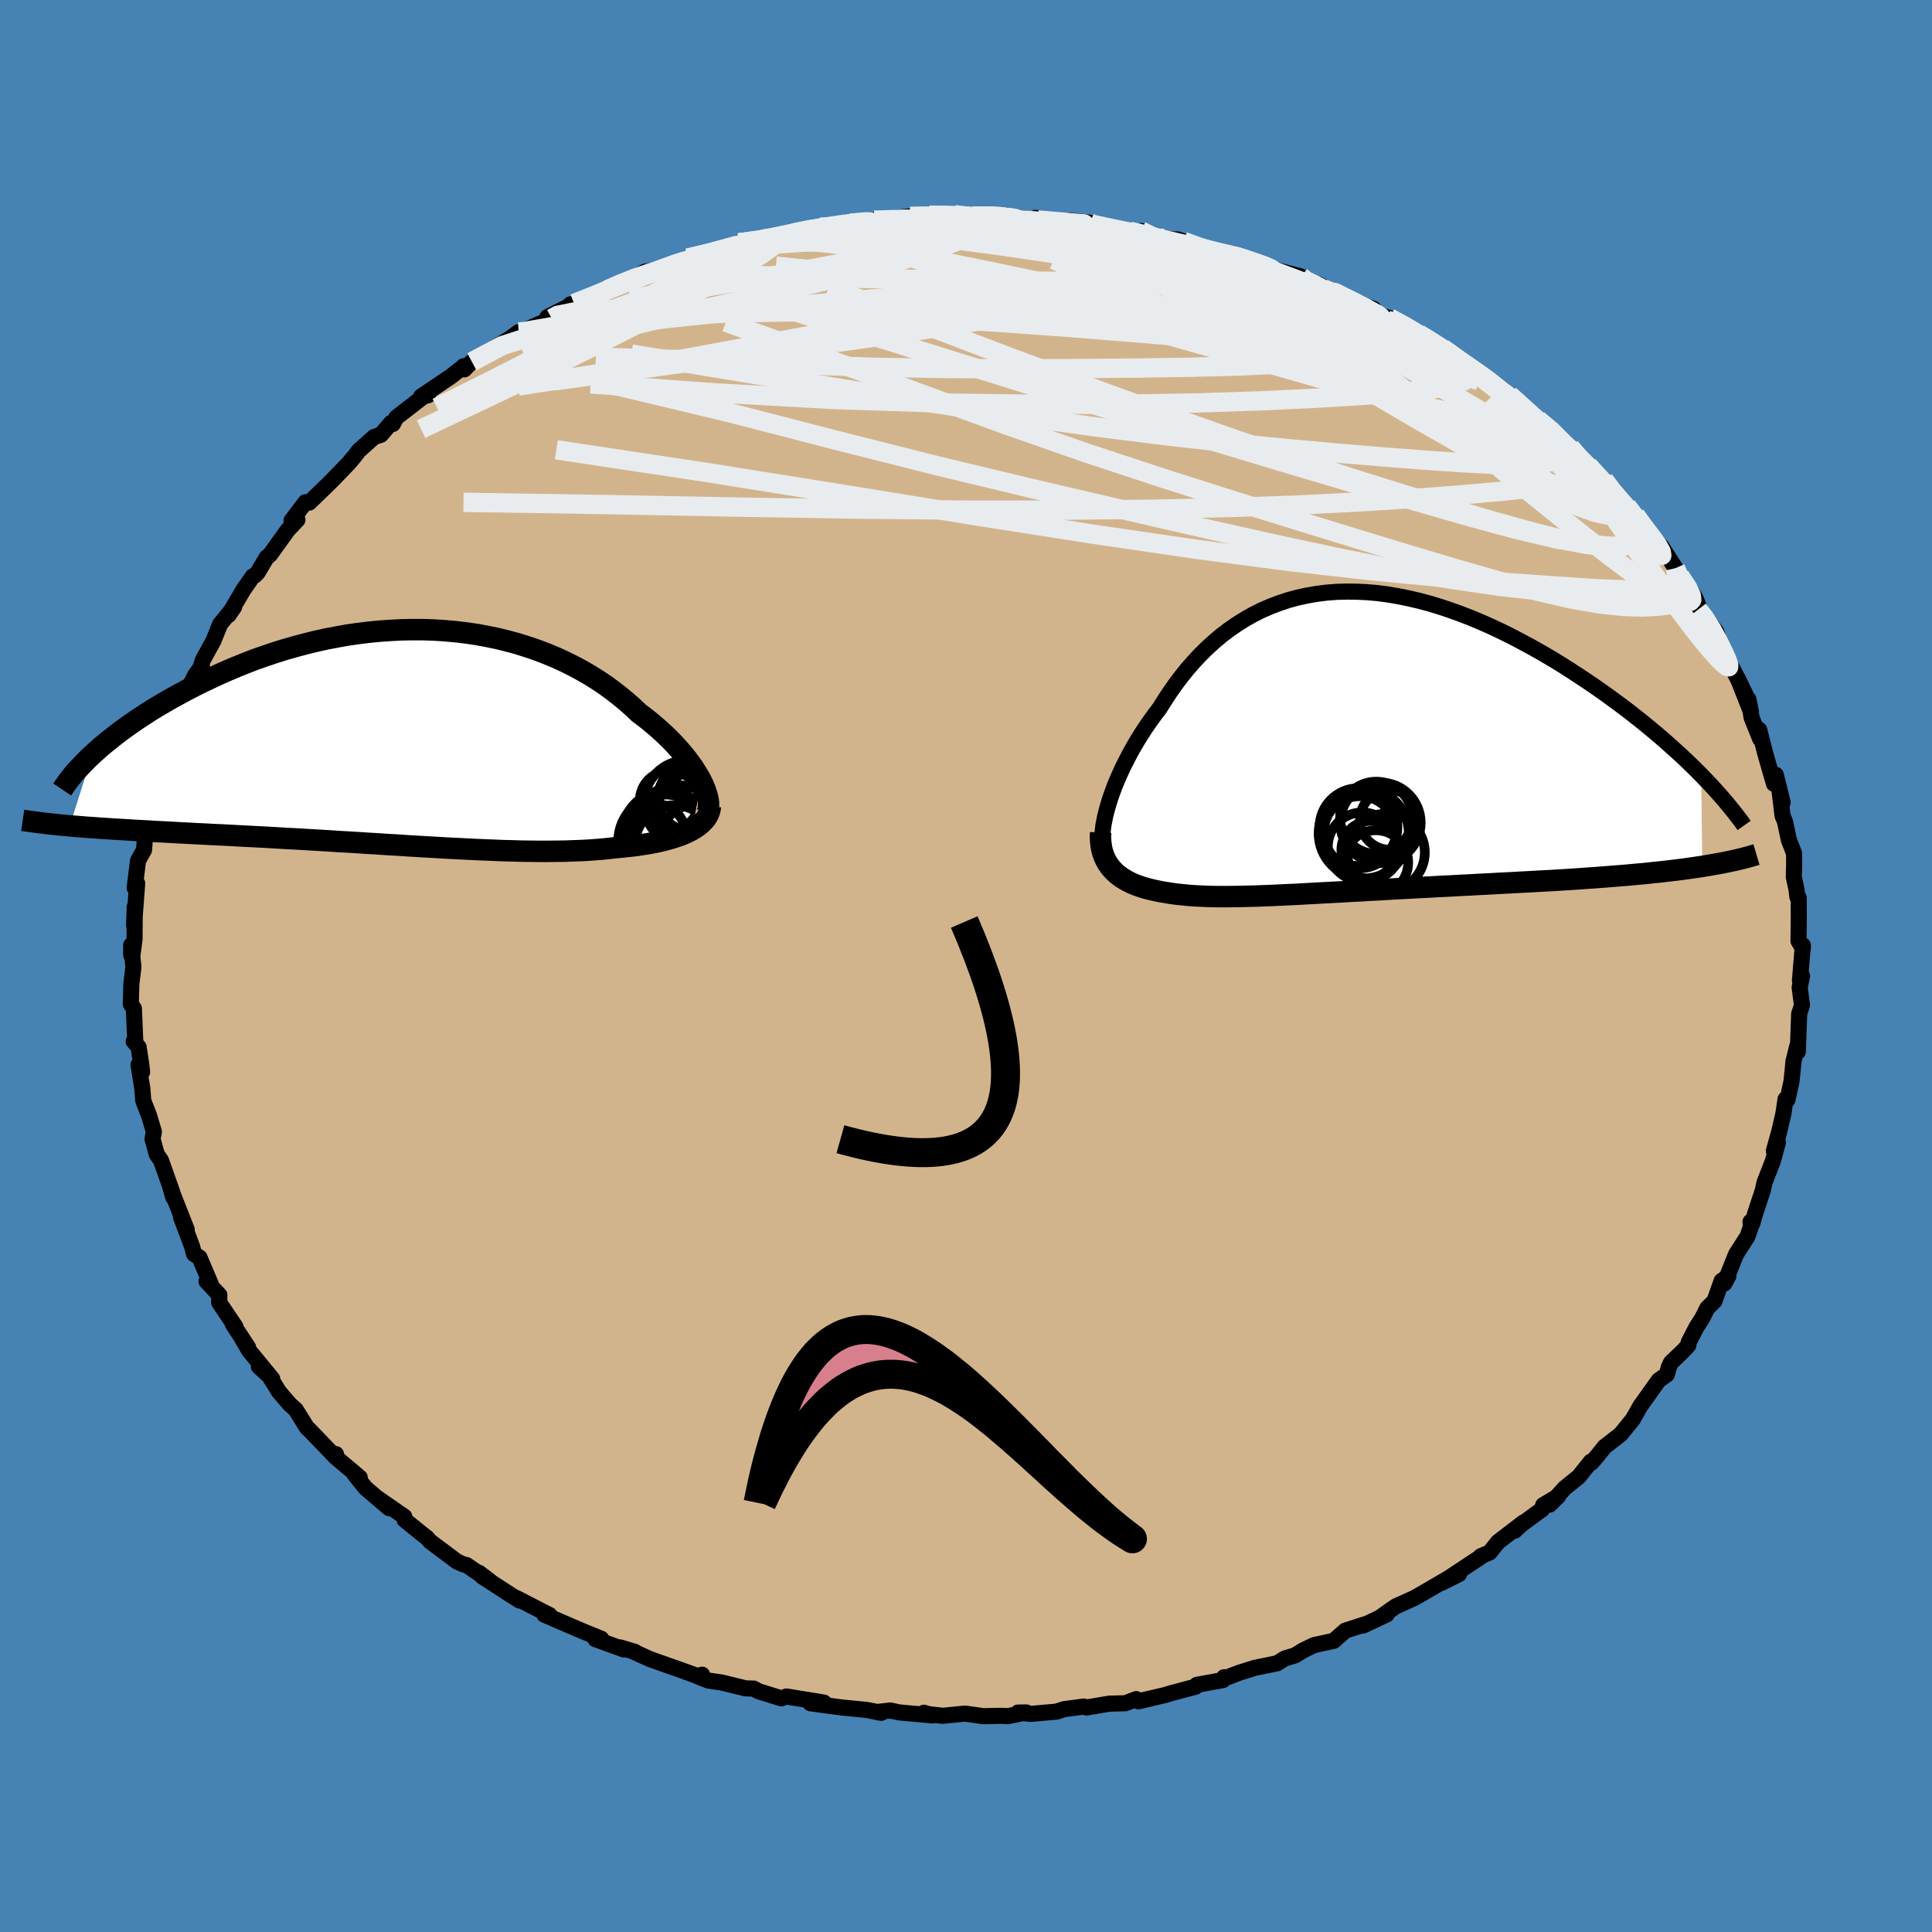 <svg xmlns="http://www.w3.org/2000/svg" width="500" height="500" viewBox="-100 -100 200 200"><defs><clipPath id="c"><path d="m30.7 4.44-.24-.43-.27-.44-.29-.46-.33-.46-.35-.46-.38-.48-.41-.47L28 .76l-.46-.48-.49-.48-.51-.47-.54-.48-.56-.47-.58-.46-.61-.46-.62-.59-.66-.58-.69-.57-.72-.56-.75-.55-.79-.53-.82-.51-.84-.49-.88-.47-.9-.45-.92-.42-.96-.4-.97-.37-1-.34-1.01-.32-1.04-.28-1.05-.26-1.07-.22-1.08-.2-1.1-.16-1.1-.13-1.12-.1-1.12-.07-1.12-.04H.79l-1.13.02-1.13.06-1.13.08-1.13.11-1.12.14-1.11.16-1.1.2-1.1.21-1.08.24-1.08.27-1.05.28-1.05.3-1.02.32-1.01.34-.99.35-.97.37-.94.38-.93.39-.9.4-.88.41-.86.41-.83.41-.81.42-.78.42-.76.42-.73.42-.72.42-.69.42-.66.43-.65.42-.62.43-.6.42-.58.42-.55.42-.53.42-.51.41-.48.4-.46.41-.43.39-2.34 7.37.58.05.6.05.62.05.63.04.65.05.67.04.69.05.7.04.72.04.73.05.75.04.77.04.78.05.79.04.81.04.83.05.85.04.86.05.88.04.9.05.92.04.93.05.94.05.96.05.97.05.98.05.99.06 1 .06 1.01.05 1.02.06 1.02.06 1.03.06 1.03.07 1.04.06 1.04.06 1.05.07 1.04.06 1.04.07 1.04.06 1.04.07 1.03.06 1.03.06 1.03.06 1.01.06 1.01.05 1 .05 1 .05.98.04.97.04.96.04.95.02.93.03.92.01.9.01h.89l.87-.01.86-.01.84-.03.82-.03.8-.04.78-.06.77-.06.74-.08.72-.08.65-.06.63-.07.62-.07.6-.09.58-.09.56-.1.54-.11.52-.12.5-.13.48-.14.46-.15.43-.15.41-.17.38-.18.36-.19"/></clipPath><clipPath id="b"><path d="m-25.34 6.47.19-.61.22-.62.24-.65.27-.65.29-.66.31-.67.34-.67.35-.68.38-.68.4-.68.42-.68.44-.67.46-.67.48-.66.5-.66.53-.84.55-.84.58-.82.6-.8.63-.78.66-.75.68-.73.71-.7.73-.66.76-.64.78-.59.81-.56.83-.52.85-.48.88-.44.9-.39.92-.35.94-.31.95-.26.98-.21.99-.17 1.01-.13 1.02-.08 1.04-.03 1.04.01 1.06.05 1.07.09 1.07.14 1.08.18 1.08.22 1.09.25 1.09.29 1.09.33 1.08.36 1.09.39 1.08.42 1.07.45 1.06.47 1.06.5 1.04.52 1.03.54 1.02.55 1.01.57.99.58.97.59.95.6.93.61.91.6.89.61.87.61.84.61.83.61.81.61.79.62.77.61.75.62.73.61.71.61.68.61.67.6.64.59.62.59.59.58.58.58.12 9.47-.67.1-.7.1-.71.1-.74.09-.75.09-.77.09-.8.08-.81.09-.82.07-.84.08-.86.07-.87.07-.89.07-.9.07-.91.06-.94.07-.95.06-.97.06-.98.06-1 .05-1.01.06-1.02.05-1.03.06-1.03.05-1.05.06-1.04.05-1.05.06-1.06.05-1.05.06-1.05.05-1.05.06-1.04.05-1.04.06-1.03.05-1.03.06-1.01.06-1.01.05-.99.06-.98.05-.97.06-.96.05-.94.05-.92.05-.91.05-.89.05-.88.04-.85.04-.84.04-.82.03-.81.03-.78.02-.76.02-.75.01-.73.01h-.71l-.69-.01-.67-.02-.65-.03-.64-.03-.62-.05-.6-.06-.59-.06-.57-.08-.55-.09-.49-.08-.48-.1-.46-.1-.44-.11-.43-.12-.42-.14-.39-.14-.38-.16-.37-.18-.34-.19-.33-.2-.3-.22-.29-.23-.26-.25-.25-.27"/></clipPath><filter id="a"><feTurbulence baseFrequency=".05" numOctaves="3" result="noise" type="noise"/><feDisplacementMap in="SourceGraphic" in2="noise" scale="2"/></filter></defs><rect width="100%" height="100%" x="-100" y="-100" fill="#4682B4"/><path fill="tan" stroke="#000" stroke-linejoin="round" stroke-width="1.667" d="m86.33 1.5.22-.46-.25 1.18.24 1.84-.29.88-.01.23-.13 3.71-.06-.58-.39 1.57-.09.96-.12 1.15-.41 1.86-.2-.06-.23 1.54-.42 1.8-.56 2.02.42-.88-.52 1.92-.87 2.24-.17.79-.8 2.42-.29 1.02-.19-.17.06.46-.38 1.07-1.18 1.84-1.21 3.02.42-.76-.7.49-.74 2.09-.74.72-.51 1.02-.64 1.01-.78 1.52-.03.3-.53.58-1.27 1.21-.22.46-.2.77-.86.62-1.9 2.66-.76 1.35-1.27 1.57-1.65 1.28-.85 1.05-.51.6-.08-.1-1.25 1.56-1.46 1.18-1.55 1.71.89-.88-1.56.93-.1.42-2.18 1.6-.68.64.91-.86-2.63 2.02-.85 1.07-.95.41-.05.1-3.99 2.64 1.81-.9-.19-.1-3.57 2.08-.86.49-1.93.87-1.54 1.08.61-.25-2.46 1.16.22-.14-2.05.66-1.21 1.06-2.03.44-1.13.55-.83.51-1.06.32-.8.5-2.33.48-1.53.48-1.27.48-.37.01-.11.29-2.7.49-.15.2-2.49.66-.61.19-2.81.66-.22-.23-1.12.43-1.64.04-2.4.4-.27-.1-2.02.27-.82.26-2.64.23-1.32-.14.86-.01-1.89.38-.82-.03-1.74.04-1.9-.27-2.3.23-1.53-.18-.42-.14.91.28-3.48-.31-.9-.2-1.43.16.47.08-1.5-.3-2.57-.25-3.26-.44 1.4-.07-3.87-.63-.54.19-2.35-.73-.51-.28-.83-.02-2.49-.61-1.38-.2-1.13-.45.49-.16-.37.18-2.08-.75-2.95-1.04-1.84-.84.27.08-1.52-.45.38.21-2.94-1.07.61-.04-1.97-.8-3.92-1.69.54.04-.71-.36-2.69-1.39.3.25-.98-.62-2.92-1.9-.31-.36 1.17.89-2.44-1.68-.36-.08-.64-.29-2.78-2.08-.36-.41-.25-.18-2.03-1.64-.04-.34-2.73-1.89 1.16 1.01-2.42-2.06-1.15-1.42.53.31-2.57-2.17.11-.25-.26.08-2.52-2.62-.2-.16-1.18-1.9-.61-.54-1.12-1.31-1.16-1.86-.93-.75 1.38 1.26-2.39-2.91-.72-1.24.61.89-1.58-2.4.28.28-1.69-2.51.02-.78-1.33-1.41.52.47-1.25-2.95-.56-.35-.21-.79-1.14-3.03.59 1.28-1.47-3.73.08.41-.28-.96.18.44-1.18-3.33-.43-.61-.44-1.59.14-.76-.51-1.7-.59-1.51-.09-1.21-.4-2.5.37.76-.09-.82-.27-1.77-.51-.59.17.13-.15-3.54-.32-.46.06-2.1.21-1.74-.23-2.26v1l.1.27.25-1.89.02-3.35-.07 1.9.32-4.33-.26.46.35-2.81.62-1.1.1-1.32-.21-.48.53-1.02.3-1.52-.54 1.49 1.03-3.32-.02-.14.85-2.53-.03-.22.37-1.52.56-1.57.2-.51.49-1.69.77-1.36-.34.06 1.25-2.47.68-.94-.27.59.36-1.17 1.11-2.03.69-1.71 1.45-1.78-.58.85 1.52-2.6.98-1.41.23-.11.29-.29.92-1.56.35-.28 1.84-2.56 1-1.06-.61.08 1.44-1.9.39.04 1.7-1.64.74-.73 1.62-1.68.66-.78.39-.52 1.6-1.44.71-.23 1.05-1.22.19.1.36-.67 2.82-2.18.46-.12-.72.13 3.1-2.09 1.29-1.02.01-.03.07.33.79-.79 3.97-2.43.88-.65.1.01-.15.11 3.47-1.52-.46-.14 2.3-1.16.08-.16.39-.09 2.45-.95 1.01-.49.78-.37 2.26-1.01.85-.48 1.85-.27-.53.15 2.24-.83.86-.44 2.57-.58 2.14-.54.68-.41-.09-.06 1.82-.19 2.69-.61.62-.03-.23-.11 3.45-.72.59.01.14.11 2.42-.5-.28-.11 2.78-.2-.87.12 4.59-.51 1.77-.09.33.12-.12-.15 2.61-.06 1.83.29-.22-.29 3.76.09.49.23-.42-.13 2.95.36.03-.22 2.02.33 2.5.24 1.05-.06-2.01-.21 6.15 1.09.5.21.68-.24.83.52 1.57.33 1.43.03.58.21 2.23.84.14-.01 2.6.67 1.07.14-.67-.21.89.35 1.59.61 2.17.68 2.11.55h-.93l4.76 1.8-2.02-.98 3.32 1.7 2.41.84-.67.31 1.28.33 1.04.3 1.85.9 1.18.74 1.36.85 1.1.63 1.25.79-.56-.18 2.21 1.4.2.05.15.27 3.01 2.04.68.67-.02-.19 1.17 1.06.87.78.89.71 1.42.97 1.94 1.9 1.21 1.46.66.42 1.39 1.71.25-.21 1.14 1.47-.14-.15 1.21 1.56.14-.18.89.95 1.42 2 .63.73.65.51 1.44 2.24.46.82 1.13 1.54.49.75.77 1.98-.5-.81.47.47 1.4 1.82.62 1.99v-.21l1.33 2.54 1.22 2.47-.94-1.95 1.36 3.43L81-27.6l.33 1.9.88 2.19-.1-.95.64 2.51.89 3.09.19-.93.71 2.85-.32-1.17.31 2.56.25.61.41 1.92.53 1.35.01 1.2-.04 1.24.29 1.33.08.73.14.1.01 2.06-.03 2.42.45.76v-.31l-.3 3.64.22-.46" filter="url(#a)"/><path fill="#fff" d="m-25.34 6.47.19-.61.22-.62.24-.65.27-.65.29-.66.31-.67.34-.67.35-.68.38-.68.4-.68.42-.68.44-.67.46-.67.48-.66.5-.66.53-.84.55-.84.58-.82.6-.8.63-.78.66-.75.68-.73.71-.7.73-.66.76-.64.78-.59.81-.56.83-.52.85-.48.88-.44.9-.39.92-.35.94-.31.95-.26.98-.21.99-.17 1.01-.13 1.02-.08 1.04-.03 1.04.01 1.06.05 1.07.09 1.07.14 1.08.18 1.08.22 1.09.25 1.09.29 1.09.33 1.08.36 1.09.39 1.08.42 1.07.45 1.06.47 1.06.5 1.04.52 1.03.54 1.02.55 1.01.57.99.58.97.59.95.6.93.61.91.6.89.61.87.61.84.61.83.61.81.61.79.62.77.61.75.62.73.61.71.61.68.61.67.6.64.59.62.59.59.58.58.58.12 9.47-.67.1-.7.1-.71.1-.74.09-.75.09-.77.09-.8.08-.81.09-.82.07-.84.08-.86.07-.87.07-.89.07-.9.07-.91.06-.94.07-.95.06-.97.06-.98.06-1 .05-1.01.06-1.02.05-1.03.06-1.03.05-1.05.06-1.04.05-1.05.06-1.06.05-1.05.06-1.05.05-1.05.06-1.04.05-1.04.06-1.03.05-1.03.06-1.01.06-1.01.05-.99.06-.98.05-.97.06-.96.05-.94.05-.92.05-.91.05-.89.05-.88.04-.85.04-.84.04-.82.03-.81.03-.78.02-.76.02-.75.01-.73.01h-.71l-.69-.01-.67-.02-.65-.03-.64-.03-.62-.05-.6-.06-.59-.06-.57-.08-.55-.09-.49-.08-.48-.1-.46-.1-.44-.11-.43-.12-.42-.14-.39-.14-.38-.16-.37-.18-.34-.19-.33-.2-.3-.22-.29-.23-.26-.25-.25-.27" filter="url(#a)" transform="translate(40.09 -23.24)"/><path fill="#fff" d="m30.7 4.44-.24-.43-.27-.44-.29-.46-.33-.46-.35-.46-.38-.48-.41-.47L28 .76l-.46-.48-.49-.48-.51-.47-.54-.48-.56-.47-.58-.46-.61-.46-.62-.59-.66-.58-.69-.57-.72-.56-.75-.55-.79-.53-.82-.51-.84-.49-.88-.47-.9-.45-.92-.42-.96-.4-.97-.37-1-.34-1.01-.32-1.04-.28-1.05-.26-1.07-.22-1.08-.2-1.1-.16-1.1-.13-1.12-.1-1.12-.07-1.12-.04H.79l-1.13.02-1.13.06-1.13.08-1.13.11-1.12.14-1.11.16-1.1.2-1.1.21-1.08.24-1.08.27-1.05.28-1.05.3-1.02.32-1.01.34-.99.35-.97.37-.94.38-.93.39-.9.4-.88.41-.86.41-.83.41-.81.42-.78.42-.76.42-.73.42-.72.42-.69.42-.66.43-.65.42-.62.43-.6.42-.58.42-.55.42-.53.42-.51.41-.48.4-.46.41-.43.39-2.34 7.37.58.05.6.05.62.05.63.04.65.05.67.04.69.05.7.04.72.04.73.05.75.04.77.04.78.05.79.04.81.04.83.05.85.04.86.05.88.04.9.05.92.04.93.05.94.05.96.05.97.05.98.05.99.06 1 .06 1.01.05 1.02.06 1.02.06 1.03.06 1.03.07 1.04.06 1.04.06 1.05.07 1.04.06 1.04.07 1.04.06 1.04.07 1.03.06 1.03.06 1.03.06 1.01.06 1.01.05 1 .05 1 .05.98.04.97.04.96.04.95.02.93.03.92.01.9.01h.89l.87-.01.86-.01.84-.03.82-.03.8-.04.78-.06.77-.06.74-.08.72-.08.65-.06.63-.07.62-.07.6-.09.58-.09.56-.1.54-.11.52-.12.5-.13.48-.14.46-.15.43-.15.41-.17.38-.18.36-.19" filter="url(#a)" transform="translate(-58.13 -23.67)"/><g fill="none" stroke="#000" transform="translate(40.09 -23.24)"><path stroke-linejoin="round" stroke-width="1.667" d="m-25.84 11.13-.08-.31-.04-.35-.02-.39.01-.42.04-.46.06-.5.1-.52.11-.54.15-.58.17-.59.19-.61.22-.62.24-.65.27-.65.29-.66.31-.67.34-.67.35-.68.38-.68.4-.68.42-.68.44-.67.46-.67.48-.66.5-.66.53-.84.55-.84.58-.82.6-.8.63-.78.66-.75.68-.73.71-.7.73-.66.76-.64.78-.59.81-.56.83-.52.85-.48.88-.44.9-.39.92-.35.94-.31.95-.26.98-.21.99-.17 1.01-.13 1.02-.08 1.04-.03 1.04.01 1.06.05 1.07.09 1.07.14 1.08.18 1.08.22 1.09.25 1.09.29 1.09.33 1.08.36 1.09.39 1.08.42 1.07.45 1.06.47 1.06.5 1.04.52 1.03.54 1.02.55 1.01.57.99.58.97.59.95.6.93.61.91.6.89.61.87.61.84.61.83.61.81.61.79.62.77.61.75.62.73.61.71.61.68.61.67.6.64.59.62.59.59.58.58.58.55.57.52.55.5.55.48.54.46.53.43.52.41.51.39.5.37.48.34.48" filter="url(#a)"/><path stroke-linejoin="round" stroke-width="2.222" d="m-26.15 9.42-.02.47.02.44.05.42.07.4.1.38.13.36.15.34.18.32.2.31.22.28.25.27.26.25.29.23.3.22.33.2.34.19.37.18.38.16.39.14.42.14.43.12.44.11.46.1.48.1.49.08.55.09.57.08.59.06.6.06.62.05.64.03.65.03.67.02.69.01h.71l.73-.01.75-.01.76-.02.78-.02.81-.03.82-.03.84-.04.85-.04.88-.04.89-.05.91-.05.92-.05.94-.05.96-.05.97-.06.98-.05.99-.06 1.01-.05 1.01-.06 1.03-.06 1.03-.05 1.04-.06 1.04-.05 1.05-.06 1.05-.05 1.05-.06 1.06-.05 1.05-.06 1.04-.05 1.05-.06 1.03-.05 1.03-.06 1.02-.05 1.01-.06 1-.05.98-.06.97-.06.95-.06.94-.07.91-.06.9-.07.89-.07.87-.07.86-.07.84-.08.82-.07.81-.09.8-.08.77-.09.75-.09.74-.09.71-.1.7-.1.67-.1.66-.11.63-.11.62-.11.59-.12.57-.12.55-.12.53-.13.51-.13.48-.14.47-.14" filter="url(#a)"/><circle cx="2.817" cy="8.417" r="4.164" clip-path="url(#b)" filter="url(#a)"/><circle cx="2.372" cy="7.892" r="3.736" clip-path="url(#b)" filter="url(#a)"/><circle cx=".922" cy="10.897" r="3.554" clip-path="url(#b)" filter="url(#a)"/><circle cx="3.782" cy="8.117" r="3.088" clip-path="url(#b)" filter="url(#a)"/><circle cx="2.347" cy="12.527" r="3.34" clip-path="url(#b)" filter="url(#a)"/><circle cx=".542" cy="8.862" r="4.028" clip-path="url(#b)" filter="url(#a)"/><circle cx="1.082" cy="9.512" r="4.666" clip-path="url(#b)" filter="url(#a)"/><circle cx=".677" cy="9.392" r="3.732" clip-path="url(#b)" filter="url(#a)"/><circle cx="3.392" cy="11.487" r="4.014" clip-path="url(#b)" filter="url(#a)"/><circle cx="1.782" cy="11.232" r="3.014" clip-path="url(#b)" filter="url(#a)"/></g><g fill="none" stroke="#000" transform="translate(-58.13 -23.67)"><path stroke-linejoin="round" stroke-width="2.222" d="m31.33 7.82.08-.23.05-.26.02-.29-.01-.31-.05-.34-.08-.35-.12-.38-.14-.39-.18-.41-.2-.42-.24-.43-.27-.44-.29-.46-.33-.46-.35-.46-.38-.48-.41-.47L28 .76l-.46-.48-.49-.48-.51-.47-.54-.48-.56-.47-.58-.46-.61-.46-.62-.59-.66-.58-.69-.57-.72-.56-.75-.55-.79-.53-.82-.51-.84-.49-.88-.47-.9-.45-.92-.42-.96-.4-.97-.37-1-.34-1.01-.32-1.04-.28-1.05-.26-1.07-.22-1.08-.2-1.1-.16-1.1-.13-1.12-.1-1.12-.07-1.12-.04H.79l-1.13.02-1.13.06-1.13.08-1.13.11-1.12.14-1.11.16-1.1.2-1.1.21-1.08.24-1.08.27-1.05.28-1.05.3-1.02.32-1.01.34-.99.35-.97.37-.94.38-.93.39-.9.4-.88.41-.86.41-.83.41-.81.42-.78.42-.76.42-.73.42-.72.42-.69.42-.66.43-.65.42-.62.43-.6.42-.58.42-.55.42-.53.42-.51.41-.48.4-.46.41-.43.39-.42.39-.38.39-.37.38-.34.37-.33.36-.29.36-.28.35-.26.35-.23.33-.22.33" filter="url(#a)"/><path stroke-linejoin="round" stroke-width="2.222" d="m31.68 7.1-.04.3-.07.29-.11.27-.15.27-.17.25-.22.24-.24.23-.27.22-.3.21-.33.2-.36.19-.38.18-.41.17-.43.15-.46.15-.48.14-.5.13-.52.12-.54.11-.56.1-.58.09-.6.09-.62.07-.63.07-.65.06-.72.08-.74.08-.77.06-.78.06-.8.04-.82.03-.84.03-.86.01-.87.01h-.89l-.9-.01-.92-.01-.93-.03-.95-.02-.96-.04-.97-.04-.98-.04-1-.05-1-.05-1.01-.05-1.01-.06-1.03-.06-1.03-.06-1.03-.06-1.04-.07-1.04-.06-1.04-.07-1.04-.06-1.05-.07-1.04-.06-1.04-.06-1.03-.07-1.03-.06-1.02-.06-1.02-.06-1.01-.05-1-.06-.99-.06-.98-.05-.97-.05-.96-.05-.94-.05-.93-.05-.92-.04-.9-.05-.88-.04-.86-.05-.85-.04-.83-.05-.81-.04-.79-.04-.78-.05-.77-.04-.75-.04-.73-.05-.72-.04-.7-.04-.69-.05-.67-.04-.65-.05-.63-.04-.62-.05-.6-.05-.58-.05-.56-.05-.55-.05-.53-.06-.51-.05-.5-.06-.48-.06-.46-.06-.44-.06-.43-.06-.41-.06" filter="url(#a)"/><circle cx="30.638" cy="7.932" r="4.538" clip-path="url(#c)" filter="url(#a)"/><circle cx="27.953" cy="11.102" r="4.082" clip-path="url(#c)" filter="url(#a)"/><circle cx="28.343" cy="9.607" r="4.648" clip-path="url(#c)" filter="url(#a)"/><circle cx="26.943" cy="10.727" r="4.808" clip-path="url(#c)" filter="url(#a)"/><circle cx="29.793" cy="10.072" r="3.04" clip-path="url(#c)" filter="url(#a)"/><circle cx="27.448" cy="6.542" r="3.08" clip-path="url(#c)" filter="url(#a)"/><circle cx="29.248" cy="6.822" r="4.452" clip-path="url(#c)" filter="url(#a)"/><circle cx="29.713" cy="6.262" r="3.46" clip-path="url(#c)" filter="url(#a)"/><circle cx="27.123" cy="10.057" r="4.576" clip-path="url(#c)" filter="url(#a)"/><circle cx="25.933" cy="10.067" r="3.186" clip-path="url(#c)" filter="url(#a)"/></g><g fill="none" stroke="#E9ECEF" stroke-linejoin="round" stroke-width="2"><path d="m-46.3-65.63.51-.04 1.55-.27 2.27-.39 2.72-.38 3.07-.31 3.42-.24 3.79-.18 4.17-.14 4.51-.1 4.82-.07 5.04-.03 5.23.02 5.36.08 5.52.13 5.67.16 5.83.21 5.93.22 5.91.24 5.76.22 5.51.19m-5.63-5.07.46.4 1.13.55 1.02.52.79.51.5.44.18.37-.14.3-.44.25-.74.21-1.08.18-1.45.11-1.88.04-2.31-.05-2.77-.13-3.23-.22-3.69-.29-4.16-.35-4.65-.42-5.18-.52-5.71-.62-6.27-.74-6.89-.79-7.83-.82M75.79-36.9l.67.87.76 1.21.64 1.18.51 1.04.38.83.2.55v.25l-.2-.06-.39-.32-.56-.56-.72-.81-.9-1.07-1.1-1.4L73.73-37l-1.66-2.31-2.05-2.92-2.51-3.6-3.06-4.38m-.69-2.02.46.65-.18.69-.95.55-1.74.45-2.51.38-3.26.36-4.01.35-4.77.37-5.58.36-6.41.33-7.3.27-8.23.19-9.21.09H-.15l-11.29-.11-12.37-.21-13.52-.26-14.69-.23" filter="url(#a)"/><path d="m62.55-53.69.83 1.02.32.62-.2.29-.78-.03-1.38-.34-1.99-.63-2.6-.91-3.23-1.19-3.9-1.46-4.59-1.76-5.35-2.12-6.17-2.53-7.11-2.97-8.15-3.44-9.16-3.98" filter="url(#a)"/><path d="m-42.88-67.03.6-.33 1.71-.34 2.37-.2 3.02-.1 3.63-.03 4.17.03 4.62.08 4.98.14 5.28.21 5.55.29 5.81.35 6.11.41 6.39.47 6.63.53 6.74.57 6.71.58 6.63.59 6.8.72" filter="url(#a)"/><path d="m43.85-67.08 1.41.8.85.7.35.6-.16.51-.66.41-1.13.36-1.58.32-2.01.3-2.47.3-2.98.27-3.53.24-4.12.17-4.7.12-5.28.08-5.88.05-6.51.03-7.18-.03-7.89-.13-8.62-.3-9.44-.44-10.64-.3" filter="url(#a)"/><path d="m-1.19-77.78 1.51.2 1.76.24 2.06.39 2.22.54 2.4.67 2.62.78 2.87.89 3.06.98 3.22 1.07 3.3 1.12 3.35 1.16 3.35 1.17 3.26 1.13 3.13 1.07 2.96 1 2.8.94 2.69.93 2.62.93 2.59.98 2.56 1.04m-36.2-15.51.64.14.97.23 1.28.35 1.51.43 1.64.49 1.72.53 1.73.56 1.71.56 1.65.54 1.57.52 1.5.51 1.44.5 1.39.48 1.29.45 1.15.4.95.34.73.26.48.17.19.05-.17-.1-.62-.3-1.1-.5-1.61-.67" filter="url(#a)"/><path d="m27.5-73.5.48.06.15.1.23.23.25.32.07.36-.27.34-.73.32-1.24.29-1.78.25-2.37.2-3.01.14-3.7.06-4.42-.02-5.17-.07-6-.09-6.86-.1-7.7-.14-8.36-.26M69.3-46.66l1.06 1.44.73.96.55.77.33.61.06.37-.27.02-.66-.4-1.07-.86-1.49-1.34-1.92-1.82-2.36-2.26-2.81-2.72-3.29-3.24-3.77-3.81M73.9-40.36l.8 1.2.38.81.05.44-.16.17-.34.02-.52-.1-.77-.26-1.06-.5-1.42-.83-1.84-1.24-2.29-1.71-2.79-2.18-3.29-2.64-3.8-3.08-4.32-3.53-4.88-4-5.53-4.5-6.3-5.09m-64.62-5.89 2.23-.53 1.73-.46 1.4-.38 1.32-.32 1.33-.3 1.32-.27 1.2-.25 1.03-.21.79-.15.52-.1.19-.02-.18.05-.56.13-.96.21-1.34.29-1.69.4-2.24.54" filter="url(#a)"/><path d="m64.42-51.81 1.02 1.13.73.74.62.66.57.63.53.61.51.58.46.54.35.45.18.29-.07.06-.38-.25-.75-.61-1.15-1.04-1.57-1.47-1.95-1.9-2.29-2.31-2.51-2.64M-28.8-73.27l2.25-.53 1.8-.47 1.52-.39 1.45-.35 1.47-.31 1.43-.29 1.29-.27 1.09-.23.86-.17.55-.11.19-.04-.24.05-.69.14-1.14.23-1.74.36m-10.09 2.38 2.4-.51 2.26-.42 2.3-.31 2.55-.25 2.9-.21 3.16-.21 3.31-.2 3.38-.19 3.4-.18 3.36-.16 3.27-.13 3.14-.11 2.83-.13 1.95-.23M.64-77.49l.79-.15 1.29.01 1.03.07.75.08.56.09.35.11.09.12-.26.14-.66.16-1.1.19-1.61.22-2.2.24-2.89.24-3.65.25-4.48.27-5.5.29m34.97-.93.87.43.74.33.43.35.04.41-.36.48-.82.51-1.36.54-1.92.58-2.48.64-3.02.74-3.56.87-4.13.99-4.76 1.1-5.44 1.17-6.14 1.23-6.91 1.29-7.76 1.43-8.61 1.53-9.29 1.43" filter="url(#a)"/><path d="m73.9-40.36.73 1.21.15.82-.31.49-.67.27-.95.18-1.24.15-1.59.08-1.99-.06-2.44-.26-2.92-.51-3.44-.79-3.95-1.04-4.47-1.28-4.99-1.49-5.52-1.68-6.08-1.87-6.66-2.07-7.25-2.31-7.85-2.59-8.41-2.94-8.96-3.28-9.58-3.58-10.37-3.74m21.18-10.92.67-.09 1.26.01 1.2.04 1.01.09.75.12.49.17.23.21v.27l-.24.31-.51.38-.81.45-1.14.51-1.5.59-1.89.67-2.3.73-2.78.8-3.27.86-3.79.94-4.29 1.01-4.8 1.08-5.4 1.22-6.19 1.49-7.21 1.9m15.39-9.46 2.19-.53 1.56-.43 1.14-.32 1.01-.25.95-.2.88-.16.73-.11.54-.05.3.03.04.12-.23.21-.49.3-.77.4-1.03.5-1.32.62-1.68.75-2.09.87-2.57 1.01-3.09 1.15-3.64 1.35-4.39 1.69-5.36 2.16" filter="url(#a)"/><path d="m27.5-73.5.38.07-.19.11-.35.28-.58.39-1.02.45-1.65.47-2.39.47-3.22.47-4.11.49-5.04.5-6.06.49-7.12.46-8.18.38-9.17.32-10.21.34M-31.9-72l1.72-.64 1.4-.44 1.11-.26.66-.07.16.14-.29.35-.73.57-1.19.81-1.72 1.07-2.32 1.35-2.96 1.65-3.65 1.96-4.32 2.28-5.01 2.56-5.73 2.85m28.54-16.03 1.7-.42 1.51-.27 1.82-.17 2.22-.13 2.53-.11 2.71-.08 2.82-.06 2.9-.05 2.94-.02 2.94-.01h5.86l2.93.01 2.93.04 2.92.06 2.8.11 2.5.12 2.06.08h1.65m51.93 33.57.4.9.04.85-.51.61-1.09.33-1.59.13h-2.06l-2.54-.06-3.05-.14-3.62-.28-4.25-.47-4.9-.72-5.58-.99-6.25-1.26-6.92-1.49-7.6-1.7-8.27-1.9-8.97-2.09-9.66-2.32-10.33-2.61-11.1-2.87-12.27-2.93" filter="url(#a)"/><path d="m66.06-50.31.71.95.41.58.31.48.22.44.11.42-.04.37-.25.27-.5.13-.79-.04-1.11-.25-1.44-.5-1.81-.79-2.2-1.09-2.6-1.38-3-1.67-3.38-1.92-3.78-2.16-4.18-2.44-4.61-2.74-5.09-3.11-5.73-3.53-6.91-4.04m-38.77-3.36.77-.25 1.39-.28 1.27-.21 1.09-.17 1-.15.92-.13.84-.1.71-.05h.47l.12.06-.35.14-.86.21-1.35.29-1.82.37-2.3.45-2.95.57-3.97.74m17.61-3.4 1.3-.03 1.07.02 1.33.03 1.6.06 1.77.07 1.79.08 1.73.09 1.61.1 1.46.1 1.32.1 1.15.08.93.05.64.03h.31l-.03-.01-.4-.03-.86-.07-1.44-.12-2.07-.19" filter="url(#a)"/><path d="m-51.15-62.55 3.11-1.66 2.62-.85 2.92-.53 3.6-.48 4.34-.54 4.98-.57 5.51-.57 5.94-.56 6.34-.56 6.69-.59 6.99-.61 7.21-.63 7.32-.62 7.22-.62m23.24 6.5 1.23.76 1.1.7.96.64.89.61.84.58.8.56.69.49.54.39.29.23.01.03-.31-.19-.65-.42-1.04-.69-1.53-1.02-2.15-1.45m10.64 7.66 1.29 1.14.86 1.18.27.94-.31.68-.91.44-1.47.24-2.04.07-2.57-.07-3.09-.17-3.61-.25-4.15-.32-4.72-.39-5.34-.48-5.98-.59-6.65-.74-7.33-.92-8.03-1.12-8.76-1.33-9.56-1.53-10.43-1.7-11.3-1.87" filter="url(#a)"/><path d="m-12-76.9.8-.03 2.04.13 2.87.26 3.44.39 3.73.52 3.9.64 4.08.76 4.31.87 4.55.94 4.71.99 4.73 1 4.6.99 4.37.91 4.09.81m12.37 6.09 1.98 1.41.86.72.38.46.16.41.01.41-.16.41-.38.38-.69.3-1.07.14-1.53-.06-2.03-.3-2.53-.53-3.03-.76-3.53-.96L37-60.73l-4.55-1.3-5.11-1.45-5.68-1.6-6.23-1.79-6.76-2-7.28-2.23-7.84-2.49" filter="url(#a)"/><path d="m27.5-73.5.27.09-.5.2-.86.42-1.29.6-1.94.73-2.79.82-3.79.93-4.88 1.03-5.99 1.15-7.1 1.21-8.27 1.25-9.55 1.31-11.02 1.48-12.45 1.71m28.1-15.94.82-.04 1.42-.12 1.71-.06 2.01-.01 2.29.04 2.43.08 2.47.12 2.45.17 2.43.2 2.4.23 2.4.25 2.34.24 2.25.23 2.11.22 1.94.2 1.77.17 1.58.14 1.38.1 1.19.08 1.02.07.9.09.78.12.33.06" filter="url(#a)"/><path d="m24.9-74.17 1.86.45 1.03.23.73.2.77.25.87.3.82.3.57.25.19.13h-.28l-.8-.16-1.36-.32-2-.51-2.7-.76-3.36-1m-61.81 6.23 1.93-.77 1.55-.64 1.51-.62 1.52-.59 1.49-.53 1.46-.49 1.45-.46 1.46-.46 1.43-.44 1.35-.41 1.2-.37 1-.29.77-.22.54-.14.28-.06v.03l-.32.12-.7.24-1.09.34-1.45.45-1.76.52-2.01.56-2.34.61M69.3-46.66l.85 1.39.1.8-.5.55-1.09.37-1.77.12-2.49-.21-3.27-.57-4.06-.96-4.86-1.31-5.63-1.62-6.41-1.87-7.22-2.14-8.08-2.44-9.05-2.76-10.15-3.14-11.34-3.53-12.48-3.89" filter="url(#a)"/><path d="m-37.11-70.02 1.2-.53 1.54-.62 1.52-.53 1.47-.47 1.49-.45 1.56-.48 1.61-.48 1.56-.46 1.41-.41 1.19-.34.92-.26.65-.17.37-.09.06-.01-.28.07-.66.18-1.14.32-1.79.48-2.48.66m11.76-2.91.83.07 1.6.11 2.28.17 2.84.26 3.35.36 3.81.46 4.15.55 4.35.64 4.42.71 4.43.76 4.42.78 4.38.76 4.28.74 4.09.74 3.87.8m14.29 6.66.05.21-.11.54-.61.62-1.4.52-2.26.39-3.09.32-3.91.29-4.72.29-5.6.26-6.55.22-7.63.13-8.83.02-10.05-.14-11.17-.36-12.13-.68-13.09-.94" filter="url(#a)"/><path d="m59.19-56.56 1.39 1.14 1.16 1.17.78.94.39.64.03.38-.34.13-.7-.1-1.05-.29-1.38-.47-1.71-.63-2.05-.79-2.44-.97-2.89-1.19-3.39-1.44-3.95-1.72-4.53-2.04-5.11-2.38-5.73-2.73-6.41-3.11-7.04-3.5M22.53-75l1.67.6 1.44.43 1.35.39 1.26.38 1.25.41 1.34.48 1.46.53 1.53.57 1.52.58 1.45.57 1.3.52 1.13.47.92.4.69.3.43.2.13.06-.18-.07-.49-.22-.84-.35-1.22-.49-1.64-.67-2.18-.86-2.79-1.11m41.38 30.7.19.86-.57.77-1.53.49-2.53.14-3.48-.12-4.41-.29-5.36-.38-6.35-.5-7.39-.7-8.45-.95-9.6-1.26-10.8-1.58-12.02-1.88-13.23-2.15-14.48-2.32-15.84-2.39" filter="url(#a)"/><path d="m56.26-59.11 1.09.98 1.17 1.06 1.35 1.21 1.47 1.35 1.46 1.38 1.33 1.28 1.11 1.09.85.84.59.58.34.34.12.11-.13-.14-.41-.44-.77-.8m2.58 2.66.82 1.08.52 1.01.13.78-.26.61-.67.46-1.12.25-1.62.01-2.15-.27-2.69-.56-3.21-.82-3.69-1.03-4.18-1.23-4.68-1.41-5.23-1.63-5.82-1.88-6.47-2.19-7.15-2.53-7.86-2.87-8.56-3.19-9.16-3.49-9.55-3.79m41.69-3.2.66.11.68.25 1.15.46 1.53.62 1.73.71 1.8.75 1.79.77 1.74.78 1.67.77 1.56.74 1.43.68 1.27.61 1.11.53.96.45.79.37.63.29.39.18.11.04-.24-.15-.62-.35-1.02-.54-1.39-.7-1.71-.78" filter="url(#a)"/><path d="m43.85-67.08 1.61.86 1.47.88 1.39.9 1.31.88 1.22.85 1.15.81 1.09.78 1.03.73.94.67.8.56.62.43.41.29.19.13-.05-.04-.31-.23-.67-.49-1.07-.79-1.37-1.03M-3.8-77.72l2.29.09 2.13.25 2.24.36 2.42.47 2.55.57 2.69.66 2.86.73 3.03.79 3.18.85 3.25.88 3.27.92 3.24.91 3.18.92 3.08.9 2.94.87 2.76.85 2.6.81 2.38.73m-7.8-4.42-.3-.14 1.12.56 1.15.58.89.47.68.35.51.29.35.24.12.17-.2.07-.58-.08-1.03-.25-1.49-.44-1.94-.62-2.4-.81-2.83-.97-3.26-1.15-3.71-1.35-4.14-1.58" filter="url(#a)"/><path d="m-23.5-74.86 1.94-.27 1.82-.29 1.67-.25 1.68-.22 1.73-.21 1.76-.18 1.79-.16 1.8-.15 1.83-.14 1.84-.14 1.82-.13 1.72-.12 1.56-.1 1.35-.09 1.1-.07.87-.05.63-.04.39-.03.12-.03-.19-.03-.6-.03-1.04-.03-1.41-.02m66.52 28.8.17.24.33.45.28.44.17.41-.03.33-.3.17-.63-.03-1-.28-1.44-.59-1.9-.93-2.42-1.33-2.91-1.74-3.38-2.13-3.79-2.49-4.22-2.81-4.77-3.17-5.44-3.61-6.19-4.17m32.82 16.39.91 1.05.59.68.26.41-.13.11-.55-.19-1.01-.49-1.47-.8-1.95-1.11-2.49-1.43-3.1-1.8-3.8-2.24-4.56-2.74-5.27-3.26-5.72-3.75M12.8-76.94l.39.18 2.1.45 2.07.43 1.81.39 1.63.37 1.53.35 1.42.33 1.23.29 1.01.24.76.18.49.11.12.03-.42-.1-1.06-.23" filter="url(#a)"/><path d="m-9.5-77.21.86-.02 2.23-.08h2.3l2.18.08 2.2.13 2.3.17 2.39.18 2.41.2 2.37.21 2.26.23 2.1.24 1.89.22 1.64.18 1.33.1.99.04h.57m28.82 11.37.85.61.83.64 1.02.78 1.17.9 1.28.99 1.3 1.03 1.27 1.02 1.19.98 1.14.93 1.08.92 1.04.89.98.85.85.75.64.58.36.33v-.01l-.41-.41-.85-.82-1.3-1.21-1.67-1.49M-23.5-74.86l2.06-.2 2.19-.08 2.29.08 2.54.22 2.84.35 3.13.48 3.4.6 3.66.71 3.93.8 4.19.88 4.39.93 4.53.95 4.55.96 4.5.96 4.43.95 4.36.96 4.37.99 4.41 1.05 4.45 1.15 4.49 1.27" filter="url(#a)"/><path d="m-23.5-74.86 1.73-.23 1.24-.15.68-.01.26.13-.11.3-.53.49-1.02.71-1.5.93-2.01 1.16-2.5 1.42-3.02 1.66-3.62 1.93-4.34 2.22-5.2 2.56-6.11 2.91-6.86 3.25" filter="url(#a)"/><path d="m-3.8-77.72 2.08.02 1.46.05 1.16.05.89.08.61.11.34.16.09.2-.18.25-.49.3-.84.35-1.23.42-1.64.47-2.1.54-2.61.61-3.2.68-3.85.75-4.5.84-5.13.9-5.72.93-6.12.91" filter="url(#a)"/></g><path fill="none" stroke="#000" stroke-linejoin="round" stroke-width="3" d="M-13 17.93Q12.64 25.095-.18-4.554" filter="url(#a)"/><path fill="#D77F8C" stroke="#000" stroke-linejoin="round" stroke-width="3" d="m-21.53 55.58.23-1.12.23-1.08.24-1.04.25-.99.26-.96.26-.91.26-.88.28-.84.27-.8.29-.76.29-.73.29-.69.3-.65.3-.62.31-.59.32-.55.32-.51.32-.49.33-.45.34-.42.33-.39.35-.35.34-.33.36-.3.35-.27.36-.24.37-.21.36-.19.38-.16.37-.13.38-.11.38-.08.39-.06.39-.04.39-.01.4.01.39.04.41.05.4.08.41.09.41.12.41.14.41.15.42.17.42.19.42.21.43.22.42.24.43.26.43.27.43.28.44.3.43.31.44.32.44.33.43.35.44.36.45.36.44.38.44.38.44.4.45.4.44.41.45.42.45.42.44.43.45.43.45.44.44.44.45.44.45.45.44.45.45.45.45.45.44.46.45.45.44.45.44.46.45.45.44.44.44.45.44.44.43.44.44.43.44.43.43.42.43.41.43.41.43.4.43.4.42.38.42.38.42.37.42.35.42.35.41.33.41.32.41.31.4.3-.39-.24-.38-.24-.39-.25-.39-.27-.39-.27-.38-.28-.39-.28-.39-.3-.39-.3-.38-.31-.39-.31-.39-.32-.39-.33-.39-.33-.38-.33-.39-.34-.39-.34-.39-.34-.38-.35-.39-.35-.39-.35-.39-.35-.38-.36-.39-.35-.39-.35-.39-.36-.38-.35-.39-.35-.39-.35-.39-.35-.39-.34-.38-.34-.39-.34-.39-.33-.39-.33-.38-.33-.39-.32-.39-.31-.39-.31-.38-.3-.39-.3-.39-.29-.39-.28-.39-.27-.38-.26-.39-.25-.39-.25-.39-.23-.38-.23-.39-.21-.39-.2-.39-.19-.38-.18-.39-.17-.39-.15-.39-.14-.38-.13-.39-.11-.39-.1-.39-.08-.39-.07-.38-.05-.39-.03-.39-.02h-.39l-.38.02-.39.03-.39.06-.39.07-.38.09-.39.12-.39.13-.39.15-.38.18-.39.19-.39.22-.39.24-.39.26-.38.29-.39.31-.39.33-.39.36-.38.39-.39.4-.39.44-.39.46-.38.49-.39.51-.39.55-.39.57-.39.6-.38.63-.39.65-.39.69-.39.72-.38.75-.39.77-.39.82-.39.84" filter="url(#a)"/></svg>